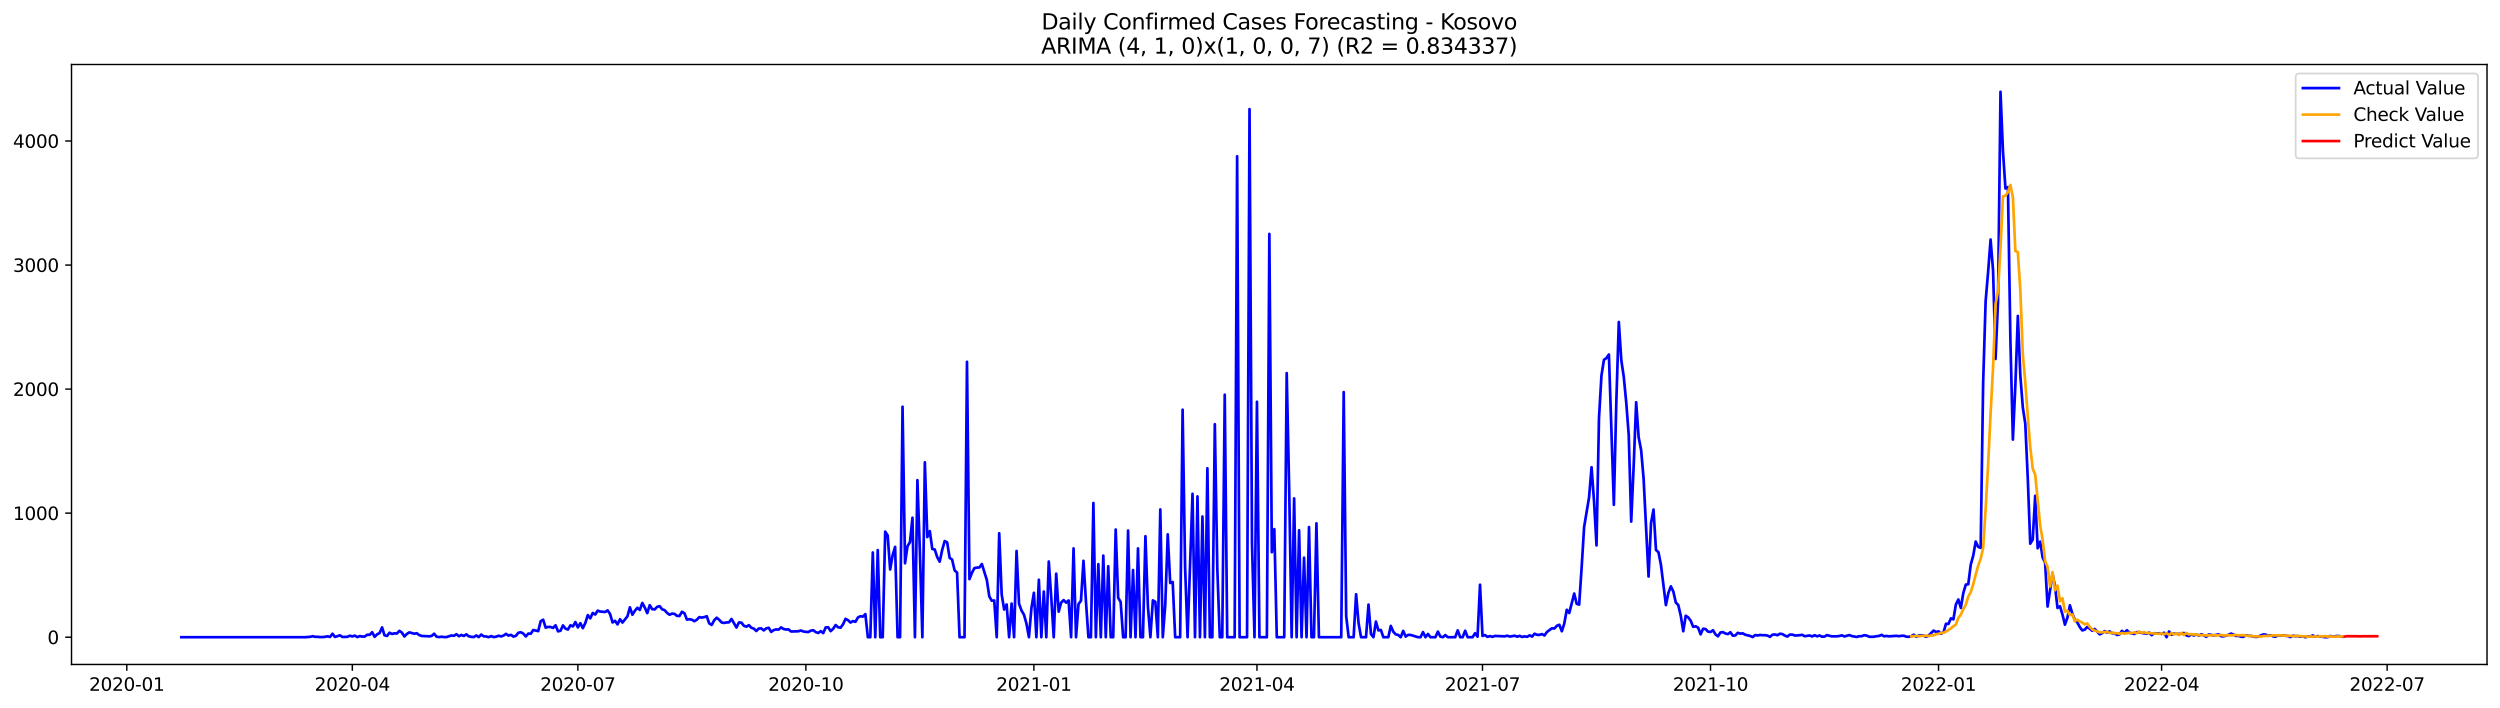 <?xml version="1.0" encoding="utf-8" standalone="no"?>
<!DOCTYPE svg PUBLIC "-//W3C//DTD SVG 1.1//EN"
  "http://www.w3.org/Graphics/SVG/1.1/DTD/svg11.dtd">
<svg xmlns:xlink="http://www.w3.org/1999/xlink" width="1386.05pt" height="392.274pt" viewBox="0 0 1386.05 392.274" xmlns="http://www.w3.org/2000/svg" version="1.1">
 <defs>
  <style type="text/css">*{stroke-linejoin: round; stroke-linecap: butt}</style>
 </defs>
 <g id="figure_1">
  <g id="patch_1">
   <path d="M 0 392.274 
L 1386.05 392.274 
L 1386.05 0 
L 0 0 
z
" style="fill: #ffffff"/>
  </g>
  <g id="axes_1">
   <g id="patch_2">
    <path d="M 39.65 368.396 
L 1378.85 368.396 
L 1378.85 35.755 
L 39.65 35.755 
z
" style="fill: #ffffff"/>
   </g>
   <g id="matplotlib.axis_1">
    <g id="xtick_1">
     <g id="line2d_1">
      <defs>
       <path id="m2693f3234a" d="M 0 0 
L 0 3.5 
" style="stroke: #000000; stroke-width: 0.8"/>
      </defs>
      <g>
       <use xlink:href="#m2693f3234a" x="70.292" y="368.396" style="stroke: #000000; stroke-width: 0.8"/>
      </g>
     </g>
     <g id="text_1">
      <!-- 2020-01 -->
      <g transform="translate(49.401 382.994)scale(0.1 -0.1)">
       <defs>
        <path id="DejaVuSans-32" d="M 1228 531 
L 3431 531 
L 3431 0 
L 469 0 
L 469 531 
Q 828 903 1448 1529 
Q 2069 2156 2228 2338 
Q 2531 2678 2651 2914 
Q 2772 3150 2772 3378 
Q 2772 3750 2511 3984 
Q 2250 4219 1831 4219 
Q 1534 4219 1204 4116 
Q 875 4013 500 3803 
L 500 4441 
Q 881 4594 1212 4672 
Q 1544 4750 1819 4750 
Q 2544 4750 2975 4387 
Q 3406 4025 3406 3419 
Q 3406 3131 3298 2873 
Q 3191 2616 2906 2266 
Q 2828 2175 2409 1742 
Q 1991 1309 1228 531 
z
" transform="scale(0.016)"/>
        <path id="DejaVuSans-30" d="M 2034 4250 
Q 1547 4250 1301 3770 
Q 1056 3291 1056 2328 
Q 1056 1369 1301 889 
Q 1547 409 2034 409 
Q 2525 409 2770 889 
Q 3016 1369 3016 2328 
Q 3016 3291 2770 3770 
Q 2525 4250 2034 4250 
z
M 2034 4750 
Q 2819 4750 3233 4129 
Q 3647 3509 3647 2328 
Q 3647 1150 3233 529 
Q 2819 -91 2034 -91 
Q 1250 -91 836 529 
Q 422 1150 422 2328 
Q 422 3509 836 4129 
Q 1250 4750 2034 4750 
z
" transform="scale(0.016)"/>
        <path id="DejaVuSans-2d" d="M 313 2009 
L 1997 2009 
L 1997 1497 
L 313 1497 
L 313 2009 
z
" transform="scale(0.016)"/>
        <path id="DejaVuSans-31" d="M 794 531 
L 1825 531 
L 1825 4091 
L 703 3866 
L 703 4441 
L 1819 4666 
L 2450 4666 
L 2450 531 
L 3481 531 
L 3481 0 
L 794 0 
L 794 531 
z
" transform="scale(0.016)"/>
       </defs>
       <use xlink:href="#DejaVuSans-32"/>
       <use xlink:href="#DejaVuSans-30" x="63.623"/>
       <use xlink:href="#DejaVuSans-32" x="127.246"/>
       <use xlink:href="#DejaVuSans-30" x="190.869"/>
       <use xlink:href="#DejaVuSans-2d" x="254.492"/>
       <use xlink:href="#DejaVuSans-30" x="290.576"/>
       <use xlink:href="#DejaVuSans-31" x="354.199"/>
      </g>
     </g>
    </g>
    <g id="xtick_2">
     <g id="line2d_2">
      <g>
       <use xlink:href="#m2693f3234a" x="195.336" y="368.396" style="stroke: #000000; stroke-width: 0.8"/>
      </g>
     </g>
     <g id="text_2">
      <!-- 2020-04 -->
      <g transform="translate(174.444 382.994)scale(0.1 -0.1)">
       <defs>
        <path id="DejaVuSans-34" d="M 2419 4116 
L 825 1625 
L 2419 1625 
L 2419 4116 
z
M 2253 4666 
L 3047 4666 
L 3047 1625 
L 3713 1625 
L 3713 1100 
L 3047 1100 
L 3047 0 
L 2419 0 
L 2419 1100 
L 313 1100 
L 313 1709 
L 2253 4666 
z
" transform="scale(0.016)"/>
       </defs>
       <use xlink:href="#DejaVuSans-32"/>
       <use xlink:href="#DejaVuSans-30" x="63.623"/>
       <use xlink:href="#DejaVuSans-32" x="127.246"/>
       <use xlink:href="#DejaVuSans-30" x="190.869"/>
       <use xlink:href="#DejaVuSans-2d" x="254.492"/>
       <use xlink:href="#DejaVuSans-30" x="290.576"/>
       <use xlink:href="#DejaVuSans-34" x="354.199"/>
      </g>
     </g>
    </g>
    <g id="xtick_3">
     <g id="line2d_3">
      <g>
       <use xlink:href="#m2693f3234a" x="320.379" y="368.396" style="stroke: #000000; stroke-width: 0.8"/>
      </g>
     </g>
     <g id="text_3">
      <!-- 2020-07 -->
      <g transform="translate(299.488 382.994)scale(0.1 -0.1)">
       <defs>
        <path id="DejaVuSans-37" d="M 525 4666 
L 3525 4666 
L 3525 4397 
L 1831 0 
L 1172 0 
L 2766 4134 
L 525 4134 
L 525 4666 
z
" transform="scale(0.016)"/>
       </defs>
       <use xlink:href="#DejaVuSans-32"/>
       <use xlink:href="#DejaVuSans-30" x="63.623"/>
       <use xlink:href="#DejaVuSans-32" x="127.246"/>
       <use xlink:href="#DejaVuSans-30" x="190.869"/>
       <use xlink:href="#DejaVuSans-2d" x="254.492"/>
       <use xlink:href="#DejaVuSans-30" x="290.576"/>
       <use xlink:href="#DejaVuSans-37" x="354.199"/>
      </g>
     </g>
    </g>
    <g id="xtick_4">
     <g id="line2d_4">
      <g>
       <use xlink:href="#m2693f3234a" x="446.796" y="368.396" style="stroke: #000000; stroke-width: 0.8"/>
      </g>
     </g>
     <g id="text_4">
      <!-- 2020-10 -->
      <g transform="translate(425.905 382.994)scale(0.1 -0.1)">
       <use xlink:href="#DejaVuSans-32"/>
       <use xlink:href="#DejaVuSans-30" x="63.623"/>
       <use xlink:href="#DejaVuSans-32" x="127.246"/>
       <use xlink:href="#DejaVuSans-30" x="190.869"/>
       <use xlink:href="#DejaVuSans-2d" x="254.492"/>
       <use xlink:href="#DejaVuSans-31" x="290.576"/>
       <use xlink:href="#DejaVuSans-30" x="354.199"/>
      </g>
     </g>
    </g>
    <g id="xtick_5">
     <g id="line2d_5">
      <g>
       <use xlink:href="#m2693f3234a" x="573.214" y="368.396" style="stroke: #000000; stroke-width: 0.8"/>
      </g>
     </g>
     <g id="text_5">
      <!-- 2021-01 -->
      <g transform="translate(552.322 382.994)scale(0.1 -0.1)">
       <use xlink:href="#DejaVuSans-32"/>
       <use xlink:href="#DejaVuSans-30" x="63.623"/>
       <use xlink:href="#DejaVuSans-32" x="127.246"/>
       <use xlink:href="#DejaVuSans-31" x="190.869"/>
       <use xlink:href="#DejaVuSans-2d" x="254.492"/>
       <use xlink:href="#DejaVuSans-30" x="290.576"/>
       <use xlink:href="#DejaVuSans-31" x="354.199"/>
      </g>
     </g>
    </g>
    <g id="xtick_6">
     <g id="line2d_6">
      <g>
       <use xlink:href="#m2693f3234a" x="696.883" y="368.396" style="stroke: #000000; stroke-width: 0.8"/>
      </g>
     </g>
     <g id="text_6">
      <!-- 2021-04 -->
      <g transform="translate(675.992 382.994)scale(0.1 -0.1)">
       <use xlink:href="#DejaVuSans-32"/>
       <use xlink:href="#DejaVuSans-30" x="63.623"/>
       <use xlink:href="#DejaVuSans-32" x="127.246"/>
       <use xlink:href="#DejaVuSans-31" x="190.869"/>
       <use xlink:href="#DejaVuSans-2d" x="254.492"/>
       <use xlink:href="#DejaVuSans-30" x="290.576"/>
       <use xlink:href="#DejaVuSans-34" x="354.199"/>
      </g>
     </g>
    </g>
    <g id="xtick_7">
     <g id="line2d_7">
      <g>
       <use xlink:href="#m2693f3234a" x="821.926" y="368.396" style="stroke: #000000; stroke-width: 0.8"/>
      </g>
     </g>
     <g id="text_7">
      <!-- 2021-07 -->
      <g transform="translate(801.035 382.994)scale(0.1 -0.1)">
       <use xlink:href="#DejaVuSans-32"/>
       <use xlink:href="#DejaVuSans-30" x="63.623"/>
       <use xlink:href="#DejaVuSans-32" x="127.246"/>
       <use xlink:href="#DejaVuSans-31" x="190.869"/>
       <use xlink:href="#DejaVuSans-2d" x="254.492"/>
       <use xlink:href="#DejaVuSans-30" x="290.576"/>
       <use xlink:href="#DejaVuSans-37" x="354.199"/>
      </g>
     </g>
    </g>
    <g id="xtick_8">
     <g id="line2d_8">
      <g>
       <use xlink:href="#m2693f3234a" x="948.344" y="368.396" style="stroke: #000000; stroke-width: 0.8"/>
      </g>
     </g>
     <g id="text_8">
      <!-- 2021-10 -->
      <g transform="translate(927.452 382.994)scale(0.1 -0.1)">
       <use xlink:href="#DejaVuSans-32"/>
       <use xlink:href="#DejaVuSans-30" x="63.623"/>
       <use xlink:href="#DejaVuSans-32" x="127.246"/>
       <use xlink:href="#DejaVuSans-31" x="190.869"/>
       <use xlink:href="#DejaVuSans-2d" x="254.492"/>
       <use xlink:href="#DejaVuSans-31" x="290.576"/>
       <use xlink:href="#DejaVuSans-30" x="354.199"/>
      </g>
     </g>
    </g>
    <g id="xtick_9">
     <g id="line2d_9">
      <g>
       <use xlink:href="#m2693f3234a" x="1074.761" y="368.396" style="stroke: #000000; stroke-width: 0.8"/>
      </g>
     </g>
     <g id="text_9">
      <!-- 2022-01 -->
      <g transform="translate(1053.87 382.994)scale(0.1 -0.1)">
       <use xlink:href="#DejaVuSans-32"/>
       <use xlink:href="#DejaVuSans-30" x="63.623"/>
       <use xlink:href="#DejaVuSans-32" x="127.246"/>
       <use xlink:href="#DejaVuSans-32" x="190.869"/>
       <use xlink:href="#DejaVuSans-2d" x="254.492"/>
       <use xlink:href="#DejaVuSans-30" x="290.576"/>
       <use xlink:href="#DejaVuSans-31" x="354.199"/>
      </g>
     </g>
    </g>
    <g id="xtick_10">
     <g id="line2d_10">
      <g>
       <use xlink:href="#m2693f3234a" x="1198.43" y="368.396" style="stroke: #000000; stroke-width: 0.8"/>
      </g>
     </g>
     <g id="text_10">
      <!-- 2022-04 -->
      <g transform="translate(1177.539 382.994)scale(0.1 -0.1)">
       <use xlink:href="#DejaVuSans-32"/>
       <use xlink:href="#DejaVuSans-30" x="63.623"/>
       <use xlink:href="#DejaVuSans-32" x="127.246"/>
       <use xlink:href="#DejaVuSans-32" x="190.869"/>
       <use xlink:href="#DejaVuSans-2d" x="254.492"/>
       <use xlink:href="#DejaVuSans-30" x="290.576"/>
       <use xlink:href="#DejaVuSans-34" x="354.199"/>
      </g>
     </g>
    </g>
    <g id="xtick_11">
     <g id="line2d_11">
      <g>
       <use xlink:href="#m2693f3234a" x="1323.474" y="368.396" style="stroke: #000000; stroke-width: 0.8"/>
      </g>
     </g>
     <g id="text_11">
      <!-- 2022-07 -->
      <g transform="translate(1302.582 382.994)scale(0.1 -0.1)">
       <use xlink:href="#DejaVuSans-32"/>
       <use xlink:href="#DejaVuSans-30" x="63.623"/>
       <use xlink:href="#DejaVuSans-32" x="127.246"/>
       <use xlink:href="#DejaVuSans-32" x="190.869"/>
       <use xlink:href="#DejaVuSans-2d" x="254.492"/>
       <use xlink:href="#DejaVuSans-30" x="290.576"/>
       <use xlink:href="#DejaVuSans-37" x="354.199"/>
      </g>
     </g>
    </g>
   </g>
   <g id="matplotlib.axis_2">
    <g id="ytick_1">
     <g id="line2d_12">
      <defs>
       <path id="m58b95b3114" d="M 0 0 
L -3.5 0 
" style="stroke: #000000; stroke-width: 0.8"/>
      </defs>
      <g>
       <use xlink:href="#m58b95b3114" x="39.65" y="353.276" style="stroke: #000000; stroke-width: 0.8"/>
      </g>
     </g>
     <g id="text_12">
      <!-- 0 -->
      <g transform="translate(26.288 357.075)scale(0.1 -0.1)">
       <use xlink:href="#DejaVuSans-30"/>
      </g>
     </g>
    </g>
    <g id="ytick_2">
     <g id="line2d_13">
      <g>
       <use xlink:href="#m58b95b3114" x="39.65" y="284.501" style="stroke: #000000; stroke-width: 0.8"/>
      </g>
     </g>
     <g id="text_13">
      <!-- 1000 -->
      <g transform="translate(7.2 288.301)scale(0.1 -0.1)">
       <use xlink:href="#DejaVuSans-31"/>
       <use xlink:href="#DejaVuSans-30" x="63.623"/>
       <use xlink:href="#DejaVuSans-30" x="127.246"/>
       <use xlink:href="#DejaVuSans-30" x="190.869"/>
      </g>
     </g>
    </g>
    <g id="ytick_3">
     <g id="line2d_14">
      <g>
       <use xlink:href="#m58b95b3114" x="39.65" y="215.727" style="stroke: #000000; stroke-width: 0.8"/>
      </g>
     </g>
     <g id="text_14">
      <!-- 2000 -->
      <g transform="translate(7.2 219.526)scale(0.1 -0.1)">
       <use xlink:href="#DejaVuSans-32"/>
       <use xlink:href="#DejaVuSans-30" x="63.623"/>
       <use xlink:href="#DejaVuSans-30" x="127.246"/>
       <use xlink:href="#DejaVuSans-30" x="190.869"/>
      </g>
     </g>
    </g>
    <g id="ytick_4">
     <g id="line2d_15">
      <g>
       <use xlink:href="#m58b95b3114" x="39.65" y="146.953" style="stroke: #000000; stroke-width: 0.8"/>
      </g>
     </g>
     <g id="text_15">
      <!-- 3000 -->
      <g transform="translate(7.2 150.752)scale(0.1 -0.1)">
       <defs>
        <path id="DejaVuSans-33" d="M 2597 2516 
Q 3050 2419 3304 2112 
Q 3559 1806 3559 1356 
Q 3559 666 3084 287 
Q 2609 -91 1734 -91 
Q 1441 -91 1130 -33 
Q 819 25 488 141 
L 488 750 
Q 750 597 1062 519 
Q 1375 441 1716 441 
Q 2309 441 2620 675 
Q 2931 909 2931 1356 
Q 2931 1769 2642 2001 
Q 2353 2234 1838 2234 
L 1294 2234 
L 1294 2753 
L 1863 2753 
Q 2328 2753 2575 2939 
Q 2822 3125 2822 3475 
Q 2822 3834 2567 4026 
Q 2313 4219 1838 4219 
Q 1578 4219 1281 4162 
Q 984 4106 628 3988 
L 628 4550 
Q 988 4650 1302 4700 
Q 1616 4750 1894 4750 
Q 2613 4750 3031 4423 
Q 3450 4097 3450 3541 
Q 3450 3153 3228 2886 
Q 3006 2619 2597 2516 
z
" transform="scale(0.016)"/>
       </defs>
       <use xlink:href="#DejaVuSans-33"/>
       <use xlink:href="#DejaVuSans-30" x="63.623"/>
       <use xlink:href="#DejaVuSans-30" x="127.246"/>
       <use xlink:href="#DejaVuSans-30" x="190.869"/>
      </g>
     </g>
    </g>
    <g id="ytick_5">
     <g id="line2d_16">
      <g>
       <use xlink:href="#m58b95b3114" x="39.65" y="78.179" style="stroke: #000000; stroke-width: 0.8"/>
      </g>
     </g>
     <g id="text_16">
      <!-- 4000 -->
      <g transform="translate(7.2 81.978)scale(0.1 -0.1)">
       <use xlink:href="#DejaVuSans-34"/>
       <use xlink:href="#DejaVuSans-30" x="63.623"/>
       <use xlink:href="#DejaVuSans-30" x="127.246"/>
       <use xlink:href="#DejaVuSans-30" x="190.869"/>
      </g>
     </g>
    </g>
   </g>
   <g id="line2d_17">
    <path d="M 100.523 353.276 
L 169.228 353.276 
L 171.976 353.069 
L 173.35 352.725 
L 174.724 353.069 
L 176.098 353.069 
L 177.472 353.207 
L 178.847 353.207 
L 180.221 353.069 
L 181.595 352.794 
L 182.969 353.138 
L 184.343 351.35 
L 185.717 353.138 
L 188.465 352.244 
L 189.839 353.138 
L 192.588 353.069 
L 193.962 352.45 
L 195.336 352.863 
L 196.71 352.381 
L 198.084 353.207 
L 199.458 352.657 
L 200.832 352.932 
L 202.206 352.932 
L 203.58 351.9 
L 204.954 351.969 
L 206.329 350.525 
L 207.703 353.069 
L 209.077 351.694 
L 210.451 351.006 
L 211.825 347.842 
L 213.199 352.244 
L 214.573 352.588 
L 215.947 350.8 
L 217.321 351.487 
L 218.696 351.144 
L 220.07 351.212 
L 221.444 349.768 
L 222.818 350.731 
L 224.192 352.863 
L 225.566 351.487 
L 226.94 350.593 
L 229.688 351.35 
L 231.062 351.075 
L 232.437 352.106 
L 233.811 352.588 
L 237.933 352.794 
L 239.307 352.588 
L 240.681 351.35 
L 242.055 353 
L 243.429 353.207 
L 244.803 353 
L 246.178 353.207 
L 247.552 353.207 
L 250.3 352.313 
L 251.674 352.519 
L 253.048 351.625 
L 254.422 352.725 
L 255.796 352.038 
L 257.17 352.588 
L 258.544 351.694 
L 259.919 352.794 
L 261.293 353.069 
L 262.667 353.207 
L 264.041 352.313 
L 265.415 353.207 
L 266.789 351.831 
L 268.163 352.794 
L 269.537 352.863 
L 270.911 353.276 
L 272.286 352.657 
L 273.66 353.207 
L 275.034 353 
L 276.408 352.45 
L 277.782 352.863 
L 279.156 352.381 
L 280.53 351.419 
L 281.904 352.381 
L 283.278 351.969 
L 284.652 352.932 
L 286.027 352.519 
L 287.401 350.8 
L 288.775 350.525 
L 290.149 351.281 
L 291.523 352.863 
L 292.897 351.281 
L 294.271 351.35 
L 295.645 349.287 
L 298.393 349.906 
L 299.768 344.404 
L 301.142 343.578 
L 302.516 347.98 
L 303.89 347.567 
L 305.264 347.636 
L 306.638 348.117 
L 308.012 346.673 
L 309.386 350.043 
L 310.76 349.699 
L 312.134 346.742 
L 313.509 348.53 
L 314.883 349.012 
L 316.257 346.673 
L 317.631 347.292 
L 319.005 344.885 
L 320.379 347.842 
L 321.753 345.504 
L 323.127 348.255 
L 324.501 345.435 
L 325.875 341.034 
L 327.25 342.822 
L 328.624 339.865 
L 329.998 340.69 
L 331.372 338.558 
L 332.746 339.039 
L 335.494 339.314 
L 336.868 338.42 
L 338.242 340.415 
L 339.617 345.091 
L 340.991 344.197 
L 342.365 346.192 
L 343.739 343.303 
L 345.113 345.16 
L 347.861 341.721 
L 349.235 336.701 
L 350.609 340.827 
L 351.983 338.627 
L 353.358 336.976 
L 354.732 338.145 
L 356.106 334.294 
L 357.48 336.838 
L 358.854 339.933 
L 360.228 335.532 
L 361.602 337.733 
L 362.976 337.87 
L 364.35 336.426 
L 365.724 336.082 
L 367.099 337.801 
L 368.473 338.283 
L 369.847 339.796 
L 371.221 340.827 
L 372.595 340.208 
L 373.969 340.346 
L 375.343 341.446 
L 376.717 341.515 
L 378.091 339.177 
L 379.465 340.002 
L 380.84 343.51 
L 382.214 343.303 
L 383.588 343.578 
L 384.962 344.404 
L 386.336 343.578 
L 387.71 342.134 
L 389.084 342.409 
L 390.458 342.134 
L 391.832 341.653 
L 393.206 345.642 
L 394.581 346.467 
L 395.955 343.922 
L 397.329 342.478 
L 398.703 343.578 
L 400.077 345.091 
L 401.451 345.366 
L 402.825 345.091 
L 404.199 345.023 
L 405.573 343.166 
L 408.322 347.911 
L 409.696 345.091 
L 411.07 345.229 
L 412.444 346.948 
L 413.818 347.43 
L 415.192 346.604 
L 416.566 348.049 
L 417.94 348.53 
L 419.314 349.837 
L 420.689 348.461 
L 422.063 348.393 
L 423.437 349.493 
L 424.811 348.393 
L 426.185 348.049 
L 427.559 350.318 
L 428.933 349.355 
L 430.307 348.943 
L 431.681 349.08 
L 433.055 347.842 
L 434.43 348.736 
L 435.804 349.012 
L 437.178 348.943 
L 438.552 350.112 
L 441.3 350.043 
L 442.674 349.974 
L 444.048 349.562 
L 445.422 350.112 
L 446.796 350.318 
L 448.171 350.387 
L 449.545 349.63 
L 450.919 349.424 
L 452.293 350.456 
L 453.667 350.937 
L 455.041 349.906 
L 456.415 351.006 
L 457.789 347.842 
L 459.163 347.774 
L 460.538 349.906 
L 461.912 348.599 
L 463.286 346.536 
L 464.66 347.774 
L 466.034 347.98 
L 467.408 346.123 
L 468.782 343.097 
L 470.156 343.853 
L 471.53 345.16 
L 472.904 344.335 
L 474.279 344.748 
L 475.653 342.34 
L 477.027 341.653 
L 478.401 341.859 
L 479.775 340.484 
L 481.149 353.276 
L 482.523 353.276 
L 483.897 306.303 
L 485.271 353.276 
L 486.645 304.996 
L 488.02 353.276 
L 489.394 353.276 
L 490.768 294.749 
L 492.142 296.881 
L 493.516 315.725 
L 494.89 307.816 
L 496.264 303.208 
L 497.638 353.276 
L 499.012 353.276 
L 500.386 225.493 
L 501.761 312.286 
L 503.135 302.864 
L 504.509 300.526 
L 505.883 287.046 
L 507.257 353.276 
L 508.631 266.207 
L 510.005 305.959 
L 511.379 353.276 
L 512.753 256.304 
L 514.127 297.775 
L 515.502 294.474 
L 516.876 304.377 
L 518.25 304.652 
L 519.624 308.916 
L 520.998 311.392 
L 522.372 304.858 
L 523.746 299.976 
L 525.12 300.732 
L 526.494 309.329 
L 527.869 310.223 
L 529.243 316.206 
L 530.617 317.444 
L 531.991 353.276 
L 534.739 353.276 
L 536.113 200.597 
L 537.487 321.089 
L 538.861 317.582 
L 540.235 314.968 
L 541.61 314.693 
L 542.984 314.624 
L 544.358 312.699 
L 547.106 321.502 
L 548.48 330.649 
L 549.854 333.056 
L 551.228 332.918 
L 552.602 353.276 
L 553.976 295.643 
L 555.351 329.548 
L 556.725 337.939 
L 558.099 335.119 
L 559.473 353.276 
L 560.847 334.638 
L 562.221 353.276 
L 563.595 305.477 
L 564.969 334.706 
L 566.343 338.489 
L 567.717 340.827 
L 569.092 345.779 
L 570.466 353.276 
L 571.84 337.182 
L 573.214 328.654 
L 574.588 353.276 
L 575.962 321.433 
L 577.336 353.276 
L 578.71 327.967 
L 580.084 353.276 
L 581.458 311.323 
L 582.833 331.199 
L 584.207 353.276 
L 585.581 318.063 
L 586.955 339.108 
L 588.329 334.088 
L 589.703 332.712 
L 591.077 334.088 
L 592.451 332.918 
L 593.825 353.276 
L 595.2 304.033 
L 596.574 353.276 
L 597.948 334.913 
L 599.322 333.056 
L 600.696 310.911 
L 602.07 333.4 
L 603.444 353.276 
L 604.818 353.276 
L 606.192 278.862 
L 607.566 353.276 
L 608.941 312.768 
L 610.315 353.276 
L 611.689 308.022 
L 613.063 353.276 
L 614.437 313.937 
L 615.811 353.276 
L 617.185 353.276 
L 618.559 293.58 
L 619.933 331.405 
L 621.307 333.744 
L 622.682 353.276 
L 624.056 353.276 
L 625.43 294.13 
L 626.804 353.276 
L 628.178 316.069 
L 629.552 353.276 
L 630.926 304.033 
L 632.3 353.276 
L 633.674 353.276 
L 635.048 297.293 
L 636.423 336.151 
L 637.797 353.276 
L 639.171 332.85 
L 640.545 333.675 
L 641.919 353.276 
L 643.293 282.438 
L 644.667 353.276 
L 646.041 335.394 
L 647.415 296.262 
L 648.79 323.221 
L 650.164 322.671 
L 651.538 353.276 
L 654.286 353.276 
L 655.66 227.144 
L 657.034 314.212 
L 658.408 353.276 
L 661.156 273.773 
L 662.531 353.276 
L 663.905 275.217 
L 665.279 353.276 
L 666.653 286.358 
L 668.027 353.276 
L 669.401 259.605 
L 670.775 353.276 
L 672.149 353.276 
L 673.523 235.19 
L 674.897 315.243 
L 676.272 353.276 
L 677.646 353.276 
L 679.02 218.822 
L 680.394 353.276 
L 684.516 353.276 
L 685.89 86.638 
L 687.264 353.276 
L 691.387 353.276 
L 692.761 60.504 
L 694.135 301.557 
L 695.509 353.276 
L 696.883 222.742 
L 698.257 353.276 
L 702.379 353.276 
L 703.754 129.691 
L 705.128 306.165 
L 706.502 293.373 
L 707.876 353.276 
L 711.998 353.276 
L 713.372 206.855 
L 714.746 271.09 
L 716.121 353.276 
L 717.495 276.317 
L 718.869 353.276 
L 720.243 293.992 
L 721.617 353.276 
L 722.991 309.191 
L 724.365 353.276 
L 725.739 292.204 
L 727.113 353.276 
L 728.487 353.276 
L 729.862 290.141 
L 731.236 353.276 
L 743.603 353.276 
L 744.977 217.378 
L 746.351 341.584 
L 747.725 353.276 
L 750.473 353.276 
L 751.847 329.48 
L 753.221 345.504 
L 754.595 353.276 
L 757.344 353.276 
L 758.718 335.188 
L 760.092 351.556 
L 761.466 353.276 
L 762.84 344.61 
L 764.214 349.493 
L 765.588 349.287 
L 766.962 353.276 
L 769.71 353.276 
L 771.085 347.017 
L 772.459 350.249 
L 773.833 351.694 
L 775.207 352.038 
L 776.581 353.276 
L 777.955 349.768 
L 779.329 352.932 
L 780.703 351.969 
L 782.077 352.038 
L 786.2 353.276 
L 787.574 353.276 
L 788.948 350.456 
L 790.322 353.276 
L 791.696 351.487 
L 793.07 353.276 
L 795.818 353.276 
L 797.193 350.181 
L 798.567 352.932 
L 799.941 353.276 
L 801.315 352.106 
L 802.689 353.276 
L 806.811 353.276 
L 808.185 349.493 
L 809.559 353.276 
L 810.934 353.276 
L 812.308 349.699 
L 813.682 353.276 
L 816.43 353.276 
L 817.804 351.075 
L 819.178 353 
L 820.552 324.184 
L 821.926 352.588 
L 823.3 352.106 
L 824.675 353.069 
L 826.049 352.657 
L 827.423 353.069 
L 828.797 352.588 
L 834.293 352.794 
L 835.667 352.45 
L 837.042 352.932 
L 839.79 352.45 
L 841.164 353 
L 842.538 352.519 
L 843.912 353.138 
L 845.286 352.794 
L 846.66 353.069 
L 848.034 352.244 
L 849.408 352.932 
L 850.783 351.35 
L 852.157 351.969 
L 853.531 351.969 
L 854.905 351.556 
L 856.279 352.313 
L 857.653 350.387 
L 860.401 348.324 
L 861.775 348.461 
L 863.149 346.948 
L 864.524 346.398 
L 865.898 349.974 
L 867.272 345.71 
L 868.646 338.076 
L 870.02 339.865 
L 872.768 329.067 
L 874.142 334.775 
L 875.516 335.188 
L 876.89 314.624 
L 878.265 292.204 
L 881.013 275.698 
L 882.387 259.055 
L 883.761 277.899 
L 885.135 302.383 
L 886.509 231.889 
L 887.883 208.162 
L 889.257 199.496 
L 890.631 198.534 
L 892.006 196.539 
L 894.754 279.893 
L 896.128 222.536 
L 897.502 178.52 
L 898.876 199.634 
L 900.25 208.987 
L 901.624 223.224 
L 902.998 241.174 
L 904.373 289.178 
L 905.747 258.161 
L 907.121 223.017 
L 908.495 242.412 
L 909.869 249.495 
L 911.243 265.382 
L 913.991 319.645 
L 915.365 290.003 
L 916.739 282.507 
L 918.114 304.927 
L 919.488 306.165 
L 920.862 313.18 
L 923.61 335.463 
L 924.984 328.723 
L 926.358 325.078 
L 927.732 327.967 
L 929.106 334.088 
L 930.48 335.463 
L 931.855 341.378 
L 933.229 349.974 
L 934.603 341.378 
L 935.977 342.272 
L 937.351 344.129 
L 938.725 347.498 
L 940.099 347.223 
L 941.473 347.98 
L 942.847 351.694 
L 944.221 348.599 
L 945.596 348.736 
L 946.97 350.181 
L 948.344 350.387 
L 949.718 349.424 
L 951.092 351.694 
L 952.466 352.794 
L 953.84 350.662 
L 955.214 350.456 
L 956.588 351.212 
L 957.962 351.556 
L 959.337 350.525 
L 960.711 352.45 
L 962.085 352.313 
L 963.459 350.868 
L 964.833 351.281 
L 966.207 351.144 
L 967.581 351.9 
L 970.329 352.588 
L 971.704 353.207 
L 973.078 352.106 
L 974.452 352.313 
L 975.826 352.038 
L 977.2 352.175 
L 978.574 352.175 
L 979.948 352.381 
L 981.322 353.069 
L 982.696 351.9 
L 984.07 351.762 
L 985.445 352.175 
L 986.819 351.35 
L 988.193 351.556 
L 989.567 352.381 
L 990.941 352.932 
L 992.315 351.831 
L 993.689 351.831 
L 995.063 352.313 
L 996.437 352.313 
L 999.186 351.969 
L 1000.56 352.725 
L 1003.308 352.313 
L 1004.682 352.863 
L 1006.056 352.175 
L 1007.43 352.794 
L 1008.804 352.313 
L 1010.178 353 
L 1011.552 352.932 
L 1012.927 352.106 
L 1014.301 352.519 
L 1015.675 352.794 
L 1018.423 352.794 
L 1019.797 352.588 
L 1021.171 352.244 
L 1022.545 352.863 
L 1025.294 352.106 
L 1026.668 352.657 
L 1029.416 353.138 
L 1030.79 352.725 
L 1032.164 352.725 
L 1033.538 352.175 
L 1034.912 352.381 
L 1036.286 353 
L 1037.66 353.069 
L 1039.035 353 
L 1040.409 352.725 
L 1041.783 352.588 
L 1043.157 351.969 
L 1044.531 352.794 
L 1045.905 352.588 
L 1047.279 352.794 
L 1051.401 352.519 
L 1052.776 352.725 
L 1054.15 352.519 
L 1055.524 352.45 
L 1056.898 353 
L 1058.272 353.069 
L 1059.646 352.657 
L 1061.02 351.9 
L 1062.394 353 
L 1063.768 352.381 
L 1065.142 352.175 
L 1066.517 352.45 
L 1067.891 353 
L 1069.265 352.381 
L 1072.013 349.63 
L 1073.387 350.387 
L 1074.761 350.043 
L 1076.135 351.281 
L 1077.509 350.662 
L 1078.883 345.848 
L 1080.258 345.917 
L 1081.632 342.822 
L 1083.006 343.372 
L 1084.38 335.119 
L 1085.754 332.368 
L 1087.128 337.045 
L 1088.502 328.792 
L 1089.876 324.115 
L 1091.25 323.909 
L 1092.625 313.043 
L 1093.999 308.022 
L 1095.373 300.251 
L 1096.747 303.208 
L 1098.121 303.758 
L 1099.495 212.288 
L 1100.869 167.035 
L 1102.243 150.873 
L 1103.617 132.786 
L 1104.991 149.91 
L 1106.366 199.015 
L 1107.74 167.104 
L 1109.114 50.876 
L 1110.488 83.887 
L 1111.862 104.519 
L 1113.236 103.763 
L 1114.61 188.905 
L 1115.984 243.718 
L 1117.358 213.458 
L 1118.732 175.15 
L 1120.107 208.162 
L 1121.481 225.837 
L 1122.855 234.915 
L 1124.229 265.038 
L 1125.603 301.42 
L 1126.977 299.15 
L 1128.351 274.873 
L 1129.725 303.964 
L 1131.099 300.319 
L 1132.473 309.054 
L 1133.848 311.873 
L 1135.222 336.288 
L 1137.97 318.338 
L 1139.344 325.009 
L 1140.718 337.045 
L 1142.092 336.151 
L 1143.466 340.69 
L 1144.84 346.329 
L 1146.214 342.409 
L 1147.589 335.601 
L 1148.963 340.277 
L 1150.337 343.647 
L 1151.711 345.091 
L 1153.085 347.705 
L 1154.459 349.493 
L 1155.833 349.08 
L 1157.207 347.567 
L 1158.581 348.53 
L 1159.956 349.699 
L 1161.33 348.736 
L 1162.704 350.112 
L 1164.078 351.694 
L 1165.452 351.075 
L 1166.826 349.906 
L 1168.2 350.731 
L 1169.574 350.043 
L 1170.948 351.075 
L 1172.322 351.075 
L 1173.697 352.038 
L 1175.071 351.762 
L 1176.445 349.768 
L 1177.819 351.006 
L 1179.193 349.424 
L 1180.567 350.8 
L 1183.315 351.487 
L 1184.689 350.456 
L 1186.063 350.525 
L 1187.438 350.937 
L 1190.186 351.35 
L 1191.56 350.731 
L 1192.934 352.175 
L 1194.308 351.075 
L 1195.682 351.212 
L 1197.056 351.075 
L 1198.43 351.487 
L 1199.804 350.8 
L 1201.179 353.276 
L 1202.553 350.112 
L 1203.927 351.9 
L 1205.301 351.281 
L 1208.049 351.487 
L 1209.423 351.35 
L 1210.797 350.937 
L 1212.171 352.313 
L 1213.546 352.657 
L 1214.92 351.694 
L 1216.294 352.313 
L 1217.668 351.762 
L 1219.042 352.381 
L 1220.416 351.694 
L 1221.79 352.175 
L 1223.164 353.069 
L 1224.538 351.762 
L 1225.912 351.969 
L 1227.287 352.313 
L 1230.035 351.694 
L 1231.409 352.725 
L 1232.783 352.794 
L 1235.531 351.969 
L 1236.905 351.281 
L 1238.279 351.831 
L 1239.653 352.588 
L 1241.028 352.519 
L 1242.402 353 
L 1243.776 353.069 
L 1245.15 352.175 
L 1246.524 352.519 
L 1247.898 352.588 
L 1250.646 353.138 
L 1252.02 353 
L 1253.394 352.313 
L 1254.769 351.762 
L 1256.143 351.831 
L 1257.517 352.519 
L 1258.891 352.175 
L 1260.265 352.794 
L 1261.639 353 
L 1263.013 352.175 
L 1264.387 352.45 
L 1265.761 352.313 
L 1268.51 352.657 
L 1269.884 353.207 
L 1271.258 352.45 
L 1272.632 352.725 
L 1274.006 352.657 
L 1275.38 353 
L 1276.754 352.863 
L 1278.128 353.276 
L 1279.502 352.932 
L 1280.877 352.863 
L 1282.251 352.313 
L 1283.625 352.932 
L 1284.999 352.657 
L 1289.121 353.276 
L 1290.495 353.276 
L 1291.869 352.588 
L 1293.243 352.932 
L 1295.992 352.588 
L 1297.366 352.725 
L 1298.74 353 
L 1298.74 353 
" clip-path="url(#p0a829aea67)" style="fill: none; stroke: #0000ff; stroke-width: 1.5; stroke-linecap: square"/>
   </g>
   <g id="line2d_18">
    <path d="M 1059.646 352.811 
L 1062.394 352.562 
L 1063.768 352.762 
L 1065.142 352.565 
L 1066.517 352.599 
L 1067.891 352.369 
L 1069.265 352.671 
L 1070.639 352.267 
L 1072.013 352.246 
L 1073.387 351.6 
L 1074.761 351.432 
L 1076.135 350.865 
L 1077.509 350.84 
L 1078.883 350.15 
L 1081.632 348.351 
L 1083.006 347.217 
L 1084.38 346.263 
L 1085.754 342.577 
L 1087.128 340.759 
L 1088.502 337.734 
L 1089.876 335.288 
L 1091.25 330.729 
L 1092.625 328.314 
L 1093.999 323.921 
L 1095.373 318.547 
L 1096.747 313.635 
L 1098.121 309.764 
L 1099.495 303.862 
L 1100.869 282.301 
L 1102.243 257.826 
L 1103.617 229.427 
L 1104.991 203.811 
L 1106.366 168.547 
L 1107.74 161.275 
L 1109.114 137.158 
L 1110.488 108.847 
L 1111.862 108.421 
L 1113.236 106.552 
L 1114.61 102.535 
L 1115.984 109.372 
L 1117.358 139.163 
L 1118.732 139.805 
L 1120.107 160.786 
L 1121.481 196.573 
L 1122.855 211.916 
L 1124.229 230.739 
L 1125.603 247.665 
L 1126.977 259.87 
L 1128.351 263.083 
L 1131.099 291.287 
L 1132.473 299.21 
L 1133.848 311.175 
L 1135.222 314.315 
L 1136.596 325.169 
L 1137.97 317.149 
L 1139.344 327.247 
L 1140.718 324.666 
L 1142.092 333.338 
L 1143.466 331.667 
L 1144.84 339.137 
L 1146.214 338.528 
L 1147.589 340.972 
L 1148.963 340.651 
L 1150.337 344.39 
L 1151.711 343.548 
L 1153.085 344.535 
L 1154.459 345.206 
L 1155.833 346.17 
L 1157.207 345.606 
L 1158.581 347.524 
L 1159.956 348.949 
L 1161.33 349.584 
L 1164.078 350.566 
L 1165.452 350.572 
L 1168.2 350.321 
L 1169.574 350.898 
L 1170.948 350.704 
L 1172.322 351.051 
L 1173.697 351.043 
L 1175.071 351.396 
L 1176.445 350.92 
L 1177.819 351.218 
L 1180.567 350.873 
L 1181.941 350.978 
L 1183.315 350.603 
L 1184.689 351.074 
L 1186.063 350.142 
L 1187.438 350.872 
L 1188.812 350.528 
L 1190.186 351.028 
L 1191.56 350.9 
L 1192.934 351.116 
L 1197.056 351.418 
L 1198.43 351.139 
L 1199.804 351.64 
L 1201.179 351.048 
L 1202.553 351.97 
L 1203.927 351.037 
L 1205.301 351.758 
L 1206.675 351.063 
L 1208.049 352.09 
L 1209.423 350.843 
L 1210.797 352.044 
L 1212.171 350.927 
L 1213.546 351.736 
L 1214.92 351.605 
L 1216.294 351.807 
L 1217.668 351.741 
L 1219.042 352.162 
L 1220.416 352.182 
L 1221.79 352.079 
L 1223.164 352.412 
L 1224.538 352.149 
L 1225.912 352.328 
L 1227.287 352.097 
L 1228.661 352.249 
L 1230.035 352.236 
L 1231.409 351.992 
L 1232.783 352.357 
L 1234.157 352.217 
L 1236.905 352.226 
L 1238.279 352.213 
L 1239.653 352.032 
L 1241.028 352.257 
L 1243.776 352.171 
L 1245.15 352.396 
L 1247.898 352.56 
L 1249.272 352.767 
L 1250.646 352.851 
L 1252.02 352.803 
L 1253.394 352.982 
L 1254.769 352.657 
L 1258.891 352.456 
L 1260.265 352.226 
L 1261.639 352.305 
L 1263.013 352.247 
L 1269.884 352.517 
L 1271.258 352.802 
L 1272.632 352.496 
L 1274.006 352.685 
L 1275.38 352.638 
L 1276.754 352.896 
L 1278.128 352.693 
L 1279.502 353.102 
L 1280.877 352.83 
L 1282.251 353.05 
L 1283.625 352.787 
L 1284.999 353.034 
L 1286.373 352.715 
L 1287.747 352.929 
L 1289.121 352.672 
L 1290.495 352.972 
L 1291.869 352.81 
L 1293.243 352.982 
L 1298.74 352.818 
L 1298.74 352.818 
" clip-path="url(#p0a829aea67)" style="fill: none; stroke: #ffa500; stroke-width: 1.5; stroke-linecap: square"/>
   </g>
   <g id="line2d_19">
    <path d="M 1300.114 352.893 
L 1301.488 352.697 
L 1302.862 352.748 
L 1304.236 352.726 
L 1305.61 352.75 
L 1306.984 352.749 
L 1308.359 352.796 
L 1309.733 352.772 
L 1311.107 352.734 
L 1312.481 352.758 
L 1313.855 352.744 
L 1315.229 352.746 
L 1316.603 352.747 
L 1317.977 352.758 
" clip-path="url(#p0a829aea67)" style="fill: none; stroke: #ff0000; stroke-width: 1.5; stroke-linecap: square"/>
   </g>
   <g id="patch_3">
    <path d="M 39.65 368.396 
L 39.65 35.755 
" style="fill: none; stroke: #000000; stroke-width: 0.8; stroke-linejoin: miter; stroke-linecap: square"/>
   </g>
   <g id="patch_4">
    <path d="M 1378.85 368.396 
L 1378.85 35.755 
" style="fill: none; stroke: #000000; stroke-width: 0.8; stroke-linejoin: miter; stroke-linecap: square"/>
   </g>
   <g id="patch_5">
    <path d="M 39.65 368.396 
L 1378.85 368.396 
" style="fill: none; stroke: #000000; stroke-width: 0.8; stroke-linejoin: miter; stroke-linecap: square"/>
   </g>
   <g id="patch_6">
    <path d="M 39.65 35.755 
L 1378.85 35.755 
" style="fill: none; stroke: #000000; stroke-width: 0.8; stroke-linejoin: miter; stroke-linecap: square"/>
   </g>
   <g id="text_17">
    <!-- Daily Confirmed Cases Forecasting - Kosovo -->
    <g transform="translate(577.424 16.318)scale(0.12 -0.12)">
     <defs>
      <path id="DejaVuSans-44" d="M 1259 4147 
L 1259 519 
L 2022 519 
Q 2988 519 3436 956 
Q 3884 1394 3884 2338 
Q 3884 3275 3436 3711 
Q 2988 4147 2022 4147 
L 1259 4147 
z
M 628 4666 
L 1925 4666 
Q 3281 4666 3915 4102 
Q 4550 3538 4550 2338 
Q 4550 1131 3912 565 
Q 3275 0 1925 0 
L 628 0 
L 628 4666 
z
" transform="scale(0.016)"/>
      <path id="DejaVuSans-61" d="M 2194 1759 
Q 1497 1759 1228 1600 
Q 959 1441 959 1056 
Q 959 750 1161 570 
Q 1363 391 1709 391 
Q 2188 391 2477 730 
Q 2766 1069 2766 1631 
L 2766 1759 
L 2194 1759 
z
M 3341 1997 
L 3341 0 
L 2766 0 
L 2766 531 
Q 2569 213 2275 61 
Q 1981 -91 1556 -91 
Q 1019 -91 701 211 
Q 384 513 384 1019 
Q 384 1609 779 1909 
Q 1175 2209 1959 2209 
L 2766 2209 
L 2766 2266 
Q 2766 2663 2505 2880 
Q 2244 3097 1772 3097 
Q 1472 3097 1187 3025 
Q 903 2953 641 2809 
L 641 3341 
Q 956 3463 1253 3523 
Q 1550 3584 1831 3584 
Q 2591 3584 2966 3190 
Q 3341 2797 3341 1997 
z
" transform="scale(0.016)"/>
      <path id="DejaVuSans-69" d="M 603 3500 
L 1178 3500 
L 1178 0 
L 603 0 
L 603 3500 
z
M 603 4863 
L 1178 4863 
L 1178 4134 
L 603 4134 
L 603 4863 
z
" transform="scale(0.016)"/>
      <path id="DejaVuSans-6c" d="M 603 4863 
L 1178 4863 
L 1178 0 
L 603 0 
L 603 4863 
z
" transform="scale(0.016)"/>
      <path id="DejaVuSans-79" d="M 2059 -325 
Q 1816 -950 1584 -1140 
Q 1353 -1331 966 -1331 
L 506 -1331 
L 506 -850 
L 844 -850 
Q 1081 -850 1212 -737 
Q 1344 -625 1503 -206 
L 1606 56 
L 191 3500 
L 800 3500 
L 1894 763 
L 2988 3500 
L 3597 3500 
L 2059 -325 
z
" transform="scale(0.016)"/>
      <path id="DejaVuSans-20" transform="scale(0.016)"/>
      <path id="DejaVuSans-43" d="M 4122 4306 
L 4122 3641 
Q 3803 3938 3442 4084 
Q 3081 4231 2675 4231 
Q 1875 4231 1450 3742 
Q 1025 3253 1025 2328 
Q 1025 1406 1450 917 
Q 1875 428 2675 428 
Q 3081 428 3442 575 
Q 3803 722 4122 1019 
L 4122 359 
Q 3791 134 3420 21 
Q 3050 -91 2638 -91 
Q 1578 -91 968 557 
Q 359 1206 359 2328 
Q 359 3453 968 4101 
Q 1578 4750 2638 4750 
Q 3056 4750 3426 4639 
Q 3797 4528 4122 4306 
z
" transform="scale(0.016)"/>
      <path id="DejaVuSans-6f" d="M 1959 3097 
Q 1497 3097 1228 2736 
Q 959 2375 959 1747 
Q 959 1119 1226 758 
Q 1494 397 1959 397 
Q 2419 397 2687 759 
Q 2956 1122 2956 1747 
Q 2956 2369 2687 2733 
Q 2419 3097 1959 3097 
z
M 1959 3584 
Q 2709 3584 3137 3096 
Q 3566 2609 3566 1747 
Q 3566 888 3137 398 
Q 2709 -91 1959 -91 
Q 1206 -91 779 398 
Q 353 888 353 1747 
Q 353 2609 779 3096 
Q 1206 3584 1959 3584 
z
" transform="scale(0.016)"/>
      <path id="DejaVuSans-6e" d="M 3513 2113 
L 3513 0 
L 2938 0 
L 2938 2094 
Q 2938 2591 2744 2837 
Q 2550 3084 2163 3084 
Q 1697 3084 1428 2787 
Q 1159 2491 1159 1978 
L 1159 0 
L 581 0 
L 581 3500 
L 1159 3500 
L 1159 2956 
Q 1366 3272 1645 3428 
Q 1925 3584 2291 3584 
Q 2894 3584 3203 3211 
Q 3513 2838 3513 2113 
z
" transform="scale(0.016)"/>
      <path id="DejaVuSans-66" d="M 2375 4863 
L 2375 4384 
L 1825 4384 
Q 1516 4384 1395 4259 
Q 1275 4134 1275 3809 
L 1275 3500 
L 2222 3500 
L 2222 3053 
L 1275 3053 
L 1275 0 
L 697 0 
L 697 3053 
L 147 3053 
L 147 3500 
L 697 3500 
L 697 3744 
Q 697 4328 969 4595 
Q 1241 4863 1831 4863 
L 2375 4863 
z
" transform="scale(0.016)"/>
      <path id="DejaVuSans-72" d="M 2631 2963 
Q 2534 3019 2420 3045 
Q 2306 3072 2169 3072 
Q 1681 3072 1420 2755 
Q 1159 2438 1159 1844 
L 1159 0 
L 581 0 
L 581 3500 
L 1159 3500 
L 1159 2956 
Q 1341 3275 1631 3429 
Q 1922 3584 2338 3584 
Q 2397 3584 2469 3576 
Q 2541 3569 2628 3553 
L 2631 2963 
z
" transform="scale(0.016)"/>
      <path id="DejaVuSans-6d" d="M 3328 2828 
Q 3544 3216 3844 3400 
Q 4144 3584 4550 3584 
Q 5097 3584 5394 3201 
Q 5691 2819 5691 2113 
L 5691 0 
L 5113 0 
L 5113 2094 
Q 5113 2597 4934 2840 
Q 4756 3084 4391 3084 
Q 3944 3084 3684 2787 
Q 3425 2491 3425 1978 
L 3425 0 
L 2847 0 
L 2847 2094 
Q 2847 2600 2669 2842 
Q 2491 3084 2119 3084 
Q 1678 3084 1418 2786 
Q 1159 2488 1159 1978 
L 1159 0 
L 581 0 
L 581 3500 
L 1159 3500 
L 1159 2956 
Q 1356 3278 1631 3431 
Q 1906 3584 2284 3584 
Q 2666 3584 2933 3390 
Q 3200 3197 3328 2828 
z
" transform="scale(0.016)"/>
      <path id="DejaVuSans-65" d="M 3597 1894 
L 3597 1613 
L 953 1613 
Q 991 1019 1311 708 
Q 1631 397 2203 397 
Q 2534 397 2845 478 
Q 3156 559 3463 722 
L 3463 178 
Q 3153 47 2828 -22 
Q 2503 -91 2169 -91 
Q 1331 -91 842 396 
Q 353 884 353 1716 
Q 353 2575 817 3079 
Q 1281 3584 2069 3584 
Q 2775 3584 3186 3129 
Q 3597 2675 3597 1894 
z
M 3022 2063 
Q 3016 2534 2758 2815 
Q 2500 3097 2075 3097 
Q 1594 3097 1305 2825 
Q 1016 2553 972 2059 
L 3022 2063 
z
" transform="scale(0.016)"/>
      <path id="DejaVuSans-64" d="M 2906 2969 
L 2906 4863 
L 3481 4863 
L 3481 0 
L 2906 0 
L 2906 525 
Q 2725 213 2448 61 
Q 2172 -91 1784 -91 
Q 1150 -91 751 415 
Q 353 922 353 1747 
Q 353 2572 751 3078 
Q 1150 3584 1784 3584 
Q 2172 3584 2448 3432 
Q 2725 3281 2906 2969 
z
M 947 1747 
Q 947 1113 1208 752 
Q 1469 391 1925 391 
Q 2381 391 2643 752 
Q 2906 1113 2906 1747 
Q 2906 2381 2643 2742 
Q 2381 3103 1925 3103 
Q 1469 3103 1208 2742 
Q 947 2381 947 1747 
z
" transform="scale(0.016)"/>
      <path id="DejaVuSans-73" d="M 2834 3397 
L 2834 2853 
Q 2591 2978 2328 3040 
Q 2066 3103 1784 3103 
Q 1356 3103 1142 2972 
Q 928 2841 928 2578 
Q 928 2378 1081 2264 
Q 1234 2150 1697 2047 
L 1894 2003 
Q 2506 1872 2764 1633 
Q 3022 1394 3022 966 
Q 3022 478 2636 193 
Q 2250 -91 1575 -91 
Q 1294 -91 989 -36 
Q 684 19 347 128 
L 347 722 
Q 666 556 975 473 
Q 1284 391 1588 391 
Q 1994 391 2212 530 
Q 2431 669 2431 922 
Q 2431 1156 2273 1281 
Q 2116 1406 1581 1522 
L 1381 1569 
Q 847 1681 609 1914 
Q 372 2147 372 2553 
Q 372 3047 722 3315 
Q 1072 3584 1716 3584 
Q 2034 3584 2315 3537 
Q 2597 3491 2834 3397 
z
" transform="scale(0.016)"/>
      <path id="DejaVuSans-46" d="M 628 4666 
L 3309 4666 
L 3309 4134 
L 1259 4134 
L 1259 2759 
L 3109 2759 
L 3109 2228 
L 1259 2228 
L 1259 0 
L 628 0 
L 628 4666 
z
" transform="scale(0.016)"/>
      <path id="DejaVuSans-63" d="M 3122 3366 
L 3122 2828 
Q 2878 2963 2633 3030 
Q 2388 3097 2138 3097 
Q 1578 3097 1268 2742 
Q 959 2388 959 1747 
Q 959 1106 1268 751 
Q 1578 397 2138 397 
Q 2388 397 2633 464 
Q 2878 531 3122 666 
L 3122 134 
Q 2881 22 2623 -34 
Q 2366 -91 2075 -91 
Q 1284 -91 818 406 
Q 353 903 353 1747 
Q 353 2603 823 3093 
Q 1294 3584 2113 3584 
Q 2378 3584 2631 3529 
Q 2884 3475 3122 3366 
z
" transform="scale(0.016)"/>
      <path id="DejaVuSans-74" d="M 1172 4494 
L 1172 3500 
L 2356 3500 
L 2356 3053 
L 1172 3053 
L 1172 1153 
Q 1172 725 1289 603 
Q 1406 481 1766 481 
L 2356 481 
L 2356 0 
L 1766 0 
Q 1100 0 847 248 
Q 594 497 594 1153 
L 594 3053 
L 172 3053 
L 172 3500 
L 594 3500 
L 594 4494 
L 1172 4494 
z
" transform="scale(0.016)"/>
      <path id="DejaVuSans-67" d="M 2906 1791 
Q 2906 2416 2648 2759 
Q 2391 3103 1925 3103 
Q 1463 3103 1205 2759 
Q 947 2416 947 1791 
Q 947 1169 1205 825 
Q 1463 481 1925 481 
Q 2391 481 2648 825 
Q 2906 1169 2906 1791 
z
M 3481 434 
Q 3481 -459 3084 -895 
Q 2688 -1331 1869 -1331 
Q 1566 -1331 1297 -1286 
Q 1028 -1241 775 -1147 
L 775 -588 
Q 1028 -725 1275 -790 
Q 1522 -856 1778 -856 
Q 2344 -856 2625 -561 
Q 2906 -266 2906 331 
L 2906 616 
Q 2728 306 2450 153 
Q 2172 0 1784 0 
Q 1141 0 747 490 
Q 353 981 353 1791 
Q 353 2603 747 3093 
Q 1141 3584 1784 3584 
Q 2172 3584 2450 3431 
Q 2728 3278 2906 2969 
L 2906 3500 
L 3481 3500 
L 3481 434 
z
" transform="scale(0.016)"/>
      <path id="DejaVuSans-4b" d="M 628 4666 
L 1259 4666 
L 1259 2694 
L 3353 4666 
L 4166 4666 
L 1850 2491 
L 4331 0 
L 3500 0 
L 1259 2247 
L 1259 0 
L 628 0 
L 628 4666 
z
" transform="scale(0.016)"/>
      <path id="DejaVuSans-76" d="M 191 3500 
L 800 3500 
L 1894 563 
L 2988 3500 
L 3597 3500 
L 2284 0 
L 1503 0 
L 191 3500 
z
" transform="scale(0.016)"/>
     </defs>
     <use xlink:href="#DejaVuSans-44"/>
     <use xlink:href="#DejaVuSans-61" x="77.002"/>
     <use xlink:href="#DejaVuSans-69" x="138.281"/>
     <use xlink:href="#DejaVuSans-6c" x="166.064"/>
     <use xlink:href="#DejaVuSans-79" x="193.848"/>
     <use xlink:href="#DejaVuSans-20" x="253.027"/>
     <use xlink:href="#DejaVuSans-43" x="284.814"/>
     <use xlink:href="#DejaVuSans-6f" x="354.639"/>
     <use xlink:href="#DejaVuSans-6e" x="415.82"/>
     <use xlink:href="#DejaVuSans-66" x="479.199"/>
     <use xlink:href="#DejaVuSans-69" x="514.404"/>
     <use xlink:href="#DejaVuSans-72" x="542.188"/>
     <use xlink:href="#DejaVuSans-6d" x="581.551"/>
     <use xlink:href="#DejaVuSans-65" x="678.963"/>
     <use xlink:href="#DejaVuSans-64" x="740.486"/>
     <use xlink:href="#DejaVuSans-20" x="803.963"/>
     <use xlink:href="#DejaVuSans-43" x="835.75"/>
     <use xlink:href="#DejaVuSans-61" x="905.574"/>
     <use xlink:href="#DejaVuSans-73" x="966.854"/>
     <use xlink:href="#DejaVuSans-65" x="1018.953"/>
     <use xlink:href="#DejaVuSans-73" x="1080.477"/>
     <use xlink:href="#DejaVuSans-20" x="1132.576"/>
     <use xlink:href="#DejaVuSans-46" x="1164.363"/>
     <use xlink:href="#DejaVuSans-6f" x="1218.258"/>
     <use xlink:href="#DejaVuSans-72" x="1279.439"/>
     <use xlink:href="#DejaVuSans-65" x="1318.303"/>
     <use xlink:href="#DejaVuSans-63" x="1379.826"/>
     <use xlink:href="#DejaVuSans-61" x="1434.807"/>
     <use xlink:href="#DejaVuSans-73" x="1496.086"/>
     <use xlink:href="#DejaVuSans-74" x="1548.186"/>
     <use xlink:href="#DejaVuSans-69" x="1587.395"/>
     <use xlink:href="#DejaVuSans-6e" x="1615.178"/>
     <use xlink:href="#DejaVuSans-67" x="1678.557"/>
     <use xlink:href="#DejaVuSans-20" x="1742.033"/>
     <use xlink:href="#DejaVuSans-2d" x="1773.82"/>
     <use xlink:href="#DejaVuSans-20" x="1809.904"/>
     <use xlink:href="#DejaVuSans-4b" x="1841.691"/>
     <use xlink:href="#DejaVuSans-6f" x="1902.268"/>
     <use xlink:href="#DejaVuSans-73" x="1963.449"/>
     <use xlink:href="#DejaVuSans-6f" x="2015.549"/>
     <use xlink:href="#DejaVuSans-76" x="2076.73"/>
     <use xlink:href="#DejaVuSans-6f" x="2135.91"/>
    </g>
    <!-- ARIMA (4, 1, 0)x(1, 0, 0, 7) (R2 = 0.834337) -->
    <g transform="translate(577.266 29.756)scale(0.12 -0.12)">
     <defs>
      <path id="DejaVuSans-41" d="M 2188 4044 
L 1331 1722 
L 3047 1722 
L 2188 4044 
z
M 1831 4666 
L 2547 4666 
L 4325 0 
L 3669 0 
L 3244 1197 
L 1141 1197 
L 716 0 
L 50 0 
L 1831 4666 
z
" transform="scale(0.016)"/>
      <path id="DejaVuSans-52" d="M 2841 2188 
Q 3044 2119 3236 1894 
Q 3428 1669 3622 1275 
L 4263 0 
L 3584 0 
L 2988 1197 
Q 2756 1666 2539 1819 
Q 2322 1972 1947 1972 
L 1259 1972 
L 1259 0 
L 628 0 
L 628 4666 
L 2053 4666 
Q 2853 4666 3247 4331 
Q 3641 3997 3641 3322 
Q 3641 2881 3436 2590 
Q 3231 2300 2841 2188 
z
M 1259 4147 
L 1259 2491 
L 2053 2491 
Q 2509 2491 2742 2702 
Q 2975 2913 2975 3322 
Q 2975 3731 2742 3939 
Q 2509 4147 2053 4147 
L 1259 4147 
z
" transform="scale(0.016)"/>
      <path id="DejaVuSans-49" d="M 628 4666 
L 1259 4666 
L 1259 0 
L 628 0 
L 628 4666 
z
" transform="scale(0.016)"/>
      <path id="DejaVuSans-4d" d="M 628 4666 
L 1569 4666 
L 2759 1491 
L 3956 4666 
L 4897 4666 
L 4897 0 
L 4281 0 
L 4281 4097 
L 3078 897 
L 2444 897 
L 1241 4097 
L 1241 0 
L 628 0 
L 628 4666 
z
" transform="scale(0.016)"/>
      <path id="DejaVuSans-28" d="M 1984 4856 
Q 1566 4138 1362 3434 
Q 1159 2731 1159 2009 
Q 1159 1288 1364 580 
Q 1569 -128 1984 -844 
L 1484 -844 
Q 1016 -109 783 600 
Q 550 1309 550 2009 
Q 550 2706 781 3412 
Q 1013 4119 1484 4856 
L 1984 4856 
z
" transform="scale(0.016)"/>
      <path id="DejaVuSans-2c" d="M 750 794 
L 1409 794 
L 1409 256 
L 897 -744 
L 494 -744 
L 750 256 
L 750 794 
z
" transform="scale(0.016)"/>
      <path id="DejaVuSans-29" d="M 513 4856 
L 1013 4856 
Q 1481 4119 1714 3412 
Q 1947 2706 1947 2009 
Q 1947 1309 1714 600 
Q 1481 -109 1013 -844 
L 513 -844 
Q 928 -128 1133 580 
Q 1338 1288 1338 2009 
Q 1338 2731 1133 3434 
Q 928 4138 513 4856 
z
" transform="scale(0.016)"/>
      <path id="DejaVuSans-78" d="M 3513 3500 
L 2247 1797 
L 3578 0 
L 2900 0 
L 1881 1375 
L 863 0 
L 184 0 
L 1544 1831 
L 300 3500 
L 978 3500 
L 1906 2253 
L 2834 3500 
L 3513 3500 
z
" transform="scale(0.016)"/>
      <path id="DejaVuSans-3d" d="M 678 2906 
L 4684 2906 
L 4684 2381 
L 678 2381 
L 678 2906 
z
M 678 1631 
L 4684 1631 
L 4684 1100 
L 678 1100 
L 678 1631 
z
" transform="scale(0.016)"/>
      <path id="DejaVuSans-2e" d="M 684 794 
L 1344 794 
L 1344 0 
L 684 0 
L 684 794 
z
" transform="scale(0.016)"/>
      <path id="DejaVuSans-38" d="M 2034 2216 
Q 1584 2216 1326 1975 
Q 1069 1734 1069 1313 
Q 1069 891 1326 650 
Q 1584 409 2034 409 
Q 2484 409 2743 651 
Q 3003 894 3003 1313 
Q 3003 1734 2745 1975 
Q 2488 2216 2034 2216 
z
M 1403 2484 
Q 997 2584 770 2862 
Q 544 3141 544 3541 
Q 544 4100 942 4425 
Q 1341 4750 2034 4750 
Q 2731 4750 3128 4425 
Q 3525 4100 3525 3541 
Q 3525 3141 3298 2862 
Q 3072 2584 2669 2484 
Q 3125 2378 3379 2068 
Q 3634 1759 3634 1313 
Q 3634 634 3220 271 
Q 2806 -91 2034 -91 
Q 1263 -91 848 271 
Q 434 634 434 1313 
Q 434 1759 690 2068 
Q 947 2378 1403 2484 
z
M 1172 3481 
Q 1172 3119 1398 2916 
Q 1625 2713 2034 2713 
Q 2441 2713 2670 2916 
Q 2900 3119 2900 3481 
Q 2900 3844 2670 4047 
Q 2441 4250 2034 4250 
Q 1625 4250 1398 4047 
Q 1172 3844 1172 3481 
z
" transform="scale(0.016)"/>
     </defs>
     <use xlink:href="#DejaVuSans-41"/>
     <use xlink:href="#DejaVuSans-52" x="68.408"/>
     <use xlink:href="#DejaVuSans-49" x="137.891"/>
     <use xlink:href="#DejaVuSans-4d" x="167.383"/>
     <use xlink:href="#DejaVuSans-41" x="253.662"/>
     <use xlink:href="#DejaVuSans-20" x="322.07"/>
     <use xlink:href="#DejaVuSans-28" x="353.857"/>
     <use xlink:href="#DejaVuSans-34" x="392.871"/>
     <use xlink:href="#DejaVuSans-2c" x="456.494"/>
     <use xlink:href="#DejaVuSans-20" x="488.281"/>
     <use xlink:href="#DejaVuSans-31" x="520.068"/>
     <use xlink:href="#DejaVuSans-2c" x="583.691"/>
     <use xlink:href="#DejaVuSans-20" x="615.479"/>
     <use xlink:href="#DejaVuSans-30" x="647.266"/>
     <use xlink:href="#DejaVuSans-29" x="710.889"/>
     <use xlink:href="#DejaVuSans-78" x="749.902"/>
     <use xlink:href="#DejaVuSans-28" x="809.082"/>
     <use xlink:href="#DejaVuSans-31" x="848.096"/>
     <use xlink:href="#DejaVuSans-2c" x="911.719"/>
     <use xlink:href="#DejaVuSans-20" x="943.506"/>
     <use xlink:href="#DejaVuSans-30" x="975.293"/>
     <use xlink:href="#DejaVuSans-2c" x="1038.916"/>
     <use xlink:href="#DejaVuSans-20" x="1070.703"/>
     <use xlink:href="#DejaVuSans-30" x="1102.49"/>
     <use xlink:href="#DejaVuSans-2c" x="1166.113"/>
     <use xlink:href="#DejaVuSans-20" x="1197.9"/>
     <use xlink:href="#DejaVuSans-37" x="1229.688"/>
     <use xlink:href="#DejaVuSans-29" x="1293.311"/>
     <use xlink:href="#DejaVuSans-20" x="1332.324"/>
     <use xlink:href="#DejaVuSans-28" x="1364.111"/>
     <use xlink:href="#DejaVuSans-52" x="1403.125"/>
     <use xlink:href="#DejaVuSans-32" x="1472.607"/>
     <use xlink:href="#DejaVuSans-20" x="1536.23"/>
     <use xlink:href="#DejaVuSans-3d" x="1568.018"/>
     <use xlink:href="#DejaVuSans-20" x="1651.807"/>
     <use xlink:href="#DejaVuSans-30" x="1683.594"/>
     <use xlink:href="#DejaVuSans-2e" x="1747.217"/>
     <use xlink:href="#DejaVuSans-38" x="1779.004"/>
     <use xlink:href="#DejaVuSans-33" x="1842.627"/>
     <use xlink:href="#DejaVuSans-34" x="1906.25"/>
     <use xlink:href="#DejaVuSans-33" x="1969.873"/>
     <use xlink:href="#DejaVuSans-33" x="2033.496"/>
     <use xlink:href="#DejaVuSans-37" x="2097.119"/>
     <use xlink:href="#DejaVuSans-29" x="2160.742"/>
    </g>
   </g>
   <g id="legend_1">
    <g id="patch_7">
     <path d="M 1274.77 87.79 
L 1371.85 87.79 
Q 1373.85 87.79 1373.85 85.79 
L 1373.85 42.755 
Q 1373.85 40.755 1371.85 40.755 
L 1274.77 40.755 
Q 1272.77 40.755 1272.77 42.755 
L 1272.77 85.79 
Q 1272.77 87.79 1274.77 87.79 
z
" style="fill: #ffffff; opacity: 0.8; stroke: #cccccc; stroke-linejoin: miter"/>
    </g>
    <g id="line2d_20">
     <path d="M 1276.77 48.854 
L 1286.77 48.854 
L 1296.77 48.854 
" style="fill: none; stroke: #0000ff; stroke-width: 1.5; stroke-linecap: square"/>
    </g>
    <g id="text_18">
     <!-- Actual Value -->
     <g transform="translate(1304.77 52.354)scale(0.1 -0.1)">
      <defs>
       <path id="DejaVuSans-75" d="M 544 1381 
L 544 3500 
L 1119 3500 
L 1119 1403 
Q 1119 906 1312 657 
Q 1506 409 1894 409 
Q 2359 409 2629 706 
Q 2900 1003 2900 1516 
L 2900 3500 
L 3475 3500 
L 3475 0 
L 2900 0 
L 2900 538 
Q 2691 219 2414 64 
Q 2138 -91 1772 -91 
Q 1169 -91 856 284 
Q 544 659 544 1381 
z
M 1991 3584 
L 1991 3584 
z
" transform="scale(0.016)"/>
       <path id="DejaVuSans-56" d="M 1831 0 
L 50 4666 
L 709 4666 
L 2188 738 
L 3669 4666 
L 4325 4666 
L 2547 0 
L 1831 0 
z
" transform="scale(0.016)"/>
      </defs>
      <use xlink:href="#DejaVuSans-41"/>
      <use xlink:href="#DejaVuSans-63" x="66.658"/>
      <use xlink:href="#DejaVuSans-74" x="121.639"/>
      <use xlink:href="#DejaVuSans-75" x="160.848"/>
      <use xlink:href="#DejaVuSans-61" x="224.227"/>
      <use xlink:href="#DejaVuSans-6c" x="285.506"/>
      <use xlink:href="#DejaVuSans-20" x="313.289"/>
      <use xlink:href="#DejaVuSans-56" x="345.076"/>
      <use xlink:href="#DejaVuSans-61" x="405.734"/>
      <use xlink:href="#DejaVuSans-6c" x="467.014"/>
      <use xlink:href="#DejaVuSans-75" x="494.797"/>
      <use xlink:href="#DejaVuSans-65" x="558.176"/>
     </g>
    </g>
    <g id="line2d_21">
     <path d="M 1276.77 63.532 
L 1286.77 63.532 
L 1296.77 63.532 
" style="fill: none; stroke: #ffa500; stroke-width: 1.5; stroke-linecap: square"/>
    </g>
    <g id="text_19">
     <!-- Check Value -->
     <g transform="translate(1304.77 67.032)scale(0.1 -0.1)">
      <defs>
       <path id="DejaVuSans-68" d="M 3513 2113 
L 3513 0 
L 2938 0 
L 2938 2094 
Q 2938 2591 2744 2837 
Q 2550 3084 2163 3084 
Q 1697 3084 1428 2787 
Q 1159 2491 1159 1978 
L 1159 0 
L 581 0 
L 581 4863 
L 1159 4863 
L 1159 2956 
Q 1366 3272 1645 3428 
Q 1925 3584 2291 3584 
Q 2894 3584 3203 3211 
Q 3513 2838 3513 2113 
z
" transform="scale(0.016)"/>
       <path id="DejaVuSans-6b" d="M 581 4863 
L 1159 4863 
L 1159 1991 
L 2875 3500 
L 3609 3500 
L 1753 1863 
L 3688 0 
L 2938 0 
L 1159 1709 
L 1159 0 
L 581 0 
L 581 4863 
z
" transform="scale(0.016)"/>
      </defs>
      <use xlink:href="#DejaVuSans-43"/>
      <use xlink:href="#DejaVuSans-68" x="69.824"/>
      <use xlink:href="#DejaVuSans-65" x="133.203"/>
      <use xlink:href="#DejaVuSans-63" x="194.727"/>
      <use xlink:href="#DejaVuSans-6b" x="249.707"/>
      <use xlink:href="#DejaVuSans-20" x="307.617"/>
      <use xlink:href="#DejaVuSans-56" x="339.404"/>
      <use xlink:href="#DejaVuSans-61" x="400.062"/>
      <use xlink:href="#DejaVuSans-6c" x="461.342"/>
      <use xlink:href="#DejaVuSans-75" x="489.125"/>
      <use xlink:href="#DejaVuSans-65" x="552.504"/>
     </g>
    </g>
    <g id="line2d_22">
     <path d="M 1276.77 78.21 
L 1286.77 78.21 
L 1296.77 78.21 
" style="fill: none; stroke: #ff0000; stroke-width: 1.5; stroke-linecap: square"/>
    </g>
    <g id="text_20">
     <!-- Predict Value -->
     <g transform="translate(1304.77 81.71)scale(0.1 -0.1)">
      <defs>
       <path id="DejaVuSans-50" d="M 1259 4147 
L 1259 2394 
L 2053 2394 
Q 2494 2394 2734 2622 
Q 2975 2850 2975 3272 
Q 2975 3691 2734 3919 
Q 2494 4147 2053 4147 
L 1259 4147 
z
M 628 4666 
L 2053 4666 
Q 2838 4666 3239 4311 
Q 3641 3956 3641 3272 
Q 3641 2581 3239 2228 
Q 2838 1875 2053 1875 
L 1259 1875 
L 1259 0 
L 628 0 
L 628 4666 
z
" transform="scale(0.016)"/>
      </defs>
      <use xlink:href="#DejaVuSans-50"/>
      <use xlink:href="#DejaVuSans-72" x="58.553"/>
      <use xlink:href="#DejaVuSans-65" x="97.416"/>
      <use xlink:href="#DejaVuSans-64" x="158.939"/>
      <use xlink:href="#DejaVuSans-69" x="222.416"/>
      <use xlink:href="#DejaVuSans-63" x="250.199"/>
      <use xlink:href="#DejaVuSans-74" x="305.18"/>
      <use xlink:href="#DejaVuSans-20" x="344.389"/>
      <use xlink:href="#DejaVuSans-56" x="376.176"/>
      <use xlink:href="#DejaVuSans-61" x="436.834"/>
      <use xlink:href="#DejaVuSans-6c" x="498.113"/>
      <use xlink:href="#DejaVuSans-75" x="525.896"/>
      <use xlink:href="#DejaVuSans-65" x="589.275"/>
     </g>
    </g>
   </g>
  </g>
 </g>
 <defs>
  <clipPath id="p0a829aea67">
   <rect x="39.65" y="35.755" width="1339.2" height="332.64"/>
  </clipPath>
 </defs>
</svg>
